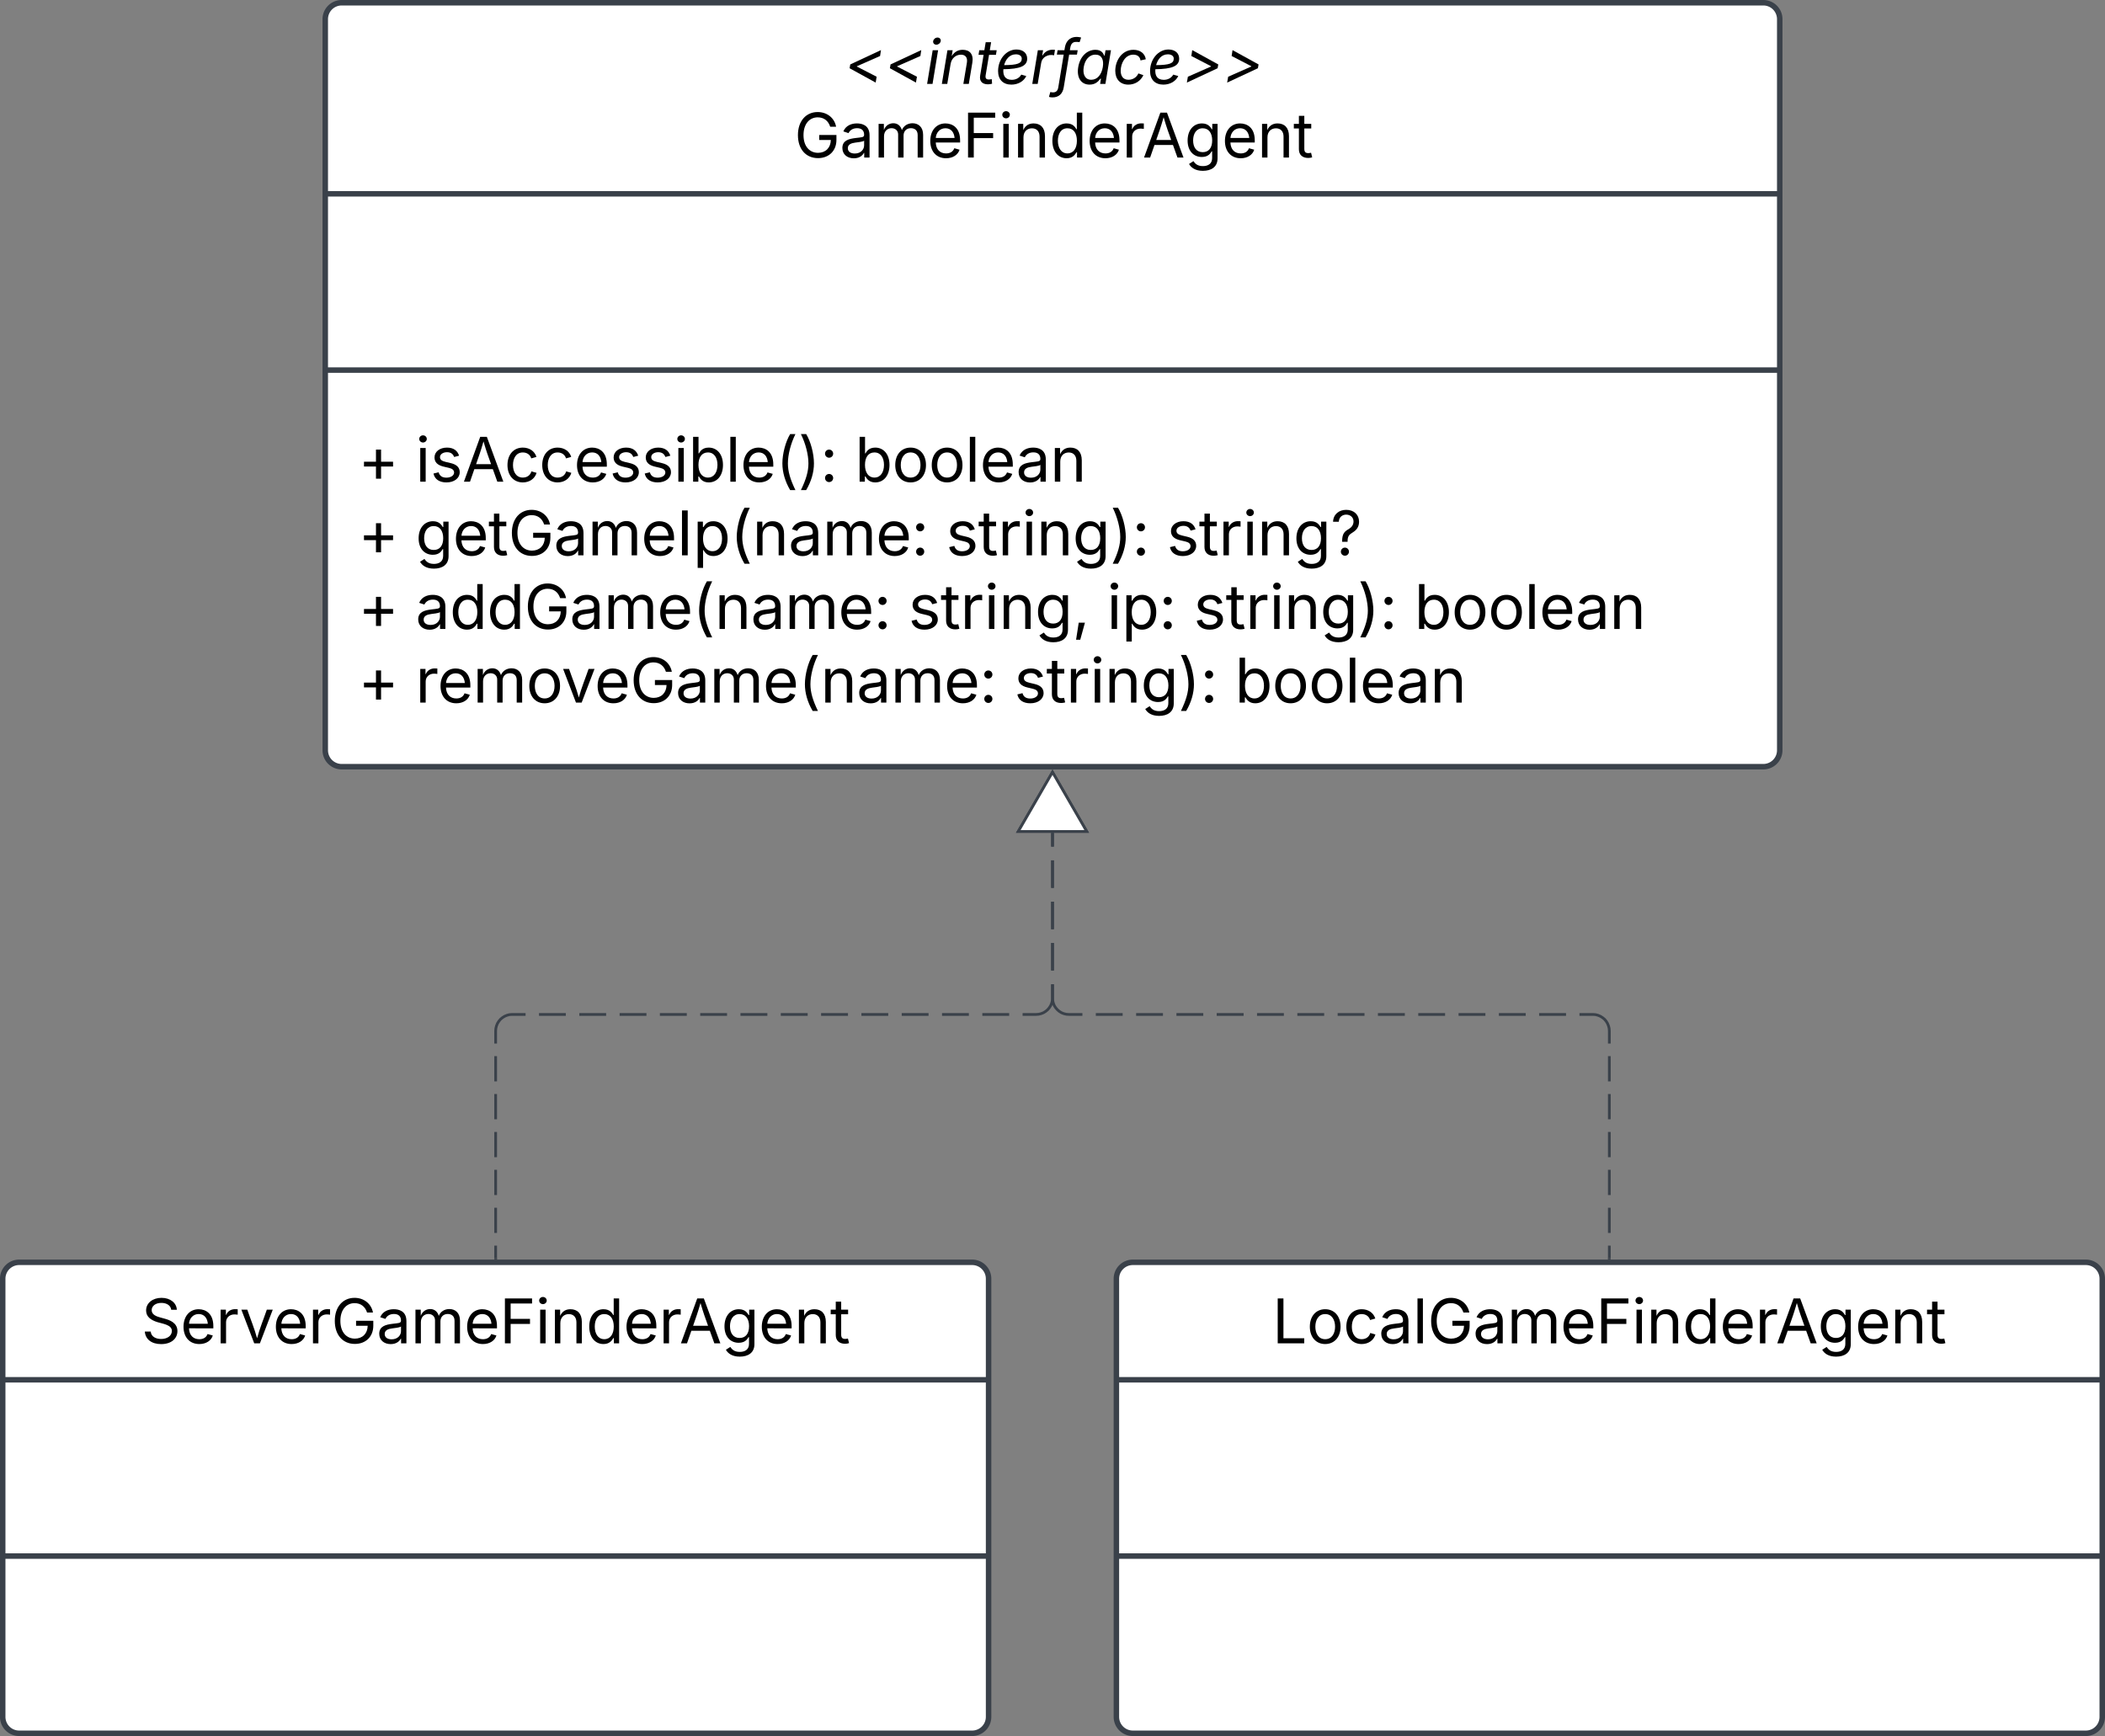 <svg xmlns="http://www.w3.org/2000/svg" xmlns:xlink="http://www.w3.org/1999/xlink" xmlns:lucid="lucid" width="768.66" height="634"><rect width="100%" height="100%" fill="#808080" stroke="none"/><g transform="translate(-30.11 -1399)" lucid:page-tab-id="0_0"><path d="M148.88 1406a6 6 0 0 1 6-6H674a6 6 0 0 1 6 6v267a6 6 0 0 1-6 6H154.88a6 6 0 0 1-6-6z" stroke="#3a414a" stroke-width="2" fill="#fff"/><path d="M148.88 1469.78H680m-531.12 64.38H680" stroke="#3a414a" stroke-width="2" fill="none"/><use xlink:href="#a" transform="matrix(1,0,0,1,156.878,1408) translate(181.622 21.64)"/><use xlink:href="#b" transform="matrix(1,0,0,1,156.878,1408) translate(163.263 48.528)"/><use xlink:href="#c" transform="matrix(1,0,0,1,160.878,1542.164) translate(0 32.752)"/><use xlink:href="#d" transform="matrix(1,0,0,1,160.878,1542.164) translate(20.953 32.752)"/><use xlink:href="#e" transform="matrix(1,0,0,1,160.878,1542.164) translate(181.391 32.752)"/><use xlink:href="#f" transform="matrix(1,0,0,1,160.878,1542.164) translate(0 59.64)"/><use xlink:href="#g" transform="matrix(1,0,0,1,160.878,1542.164) translate(20.953 59.64)"/><use xlink:href="#h" transform="matrix(1,0,0,1,160.878,1542.164) translate(214.648 59.64)"/><use xlink:href="#i" transform="matrix(1,0,0,1,160.878,1542.164) translate(295.258 59.64)"/><use xlink:href="#f" transform="matrix(1,0,0,1,160.878,1542.164) translate(0 86.528)"/><use xlink:href="#j" transform="matrix(1,0,0,1,160.878,1542.164) translate(20.953 86.528)"/><use xlink:href="#k" transform="matrix(1,0,0,1,160.878,1542.164) translate(200.911 86.528)"/><use xlink:href="#l" transform="matrix(1,0,0,1,160.878,1542.164) translate(273.416 86.528)"/><use xlink:href="#h" transform="matrix(1,0,0,1,160.878,1542.164) translate(305.056 86.528)"/><use xlink:href="#e" transform="matrix(1,0,0,1,160.878,1542.164) translate(385.666 86.528)"/><use xlink:href="#f" transform="matrix(1,0,0,1,160.878,1542.164) translate(0 113.416)"/><use xlink:href="#m" transform="matrix(1,0,0,1,160.878,1542.164) translate(20.953 113.416)"/><use xlink:href="#h" transform="matrix(1,0,0,1,160.878,1542.164) translate(239.54 113.416)"/><use xlink:href="#n" transform="matrix(1,0,0,1,160.878,1542.164) translate(320.15 113.416)"/><path d="M31.1 1866a6 6 0 0 1 6-6h348a6 6 0 0 1 6 6v160a6 6 0 0 1-6 6h-348a6 6 0 0 1-6-6z" stroke="#3a414a" stroke-width="2" fill="#fff"/><path d="M31.1 1902.9h360m-360 64.38h360" stroke="#3a414a" stroke-width="2" fill="none"/><g><use xlink:href="#o" transform="matrix(1,0,0,1,39.11,1868) translate(42.611 21.584)"/></g><path d="M437.77 1866a6 6 0 0 1 6-6h348a6 6 0 0 1 6 6v160a6 6 0 0 1-6 6h-348a6 6 0 0 1-6-6z" stroke="#3a414a" stroke-width="2" fill="#fff"/><path d="M437.77 1902.9h360m-360 64.38h360" stroke="#3a414a" stroke-width="2" fill="none"/><g><use xlink:href="#p" transform="matrix(1,0,0,1,445.769,1868) translate(48.931 21.584)"/></g><path d="M211.1 1858.5v-4.6m0-4.62v-9.22m0-4.62v-9.22m0-4.6v-9.23m0-4.62v-9.22m0-4.62v-9.22m0-4.6v-4.62l.08-.94.22-.9.36-.88.5-.8.6-.72.72-.6.8-.5.88-.37.9-.23.95-.07h4.92m4.9 0h9.8m4.92 0h9.8m4.92 0h9.8m4.9 0h9.83m4.9 0h9.8m4.9 0h9.82m4.9 0h9.82m4.9 0h9.82m4.9 0h9.8m4.92 0h9.8m4.92 0h9.8m4.92 0h9.8m4.9 0h4.92l.94-.07.9-.22.88-.35.8-.5.72-.6.6-.72.5-.8.37-.88.22-.9.07-.95v-5.03m0-5.03v-10.06m0-5.03v-10.05m0-5.03v-10.06m0-5.02v-5.03" stroke="#3a414a" fill="none"/><path d="M211.6 1859h-.97v-.5h.96z" stroke="#3a414a" stroke-width=".05" fill="#3a414a"/><path d="M414.44 1681l12.5 21.65h-25z" stroke="#3a414a" fill="#fff"/><path d="M617.77 1858.5v-4.6m0-4.62v-9.22m0-4.62v-9.22m0-4.6v-9.23m0-4.62v-9.22m0-4.62v-9.22m0-4.6v-4.62l-.07-.94-.23-.9-.36-.88-.48-.8-.6-.72-.73-.6-.8-.5-.88-.37-.9-.23-.95-.07h-4.9m-4.9 0h-9.83m-4.9 0h-9.8m-4.92 0h-9.8m-4.92 0H548m-4.9 0h-9.83m-4.9 0h-9.8m-4.92 0h-9.8m-4.92 0h-9.8m-4.9 0h-9.83m-4.9 0h-9.8m-4.92 0h-9.8m-4.92 0h-9.8m-4.9 0h-4.92l-.94-.07-.92-.22-.87-.35-.8-.5-.7-.6-.62-.72-.5-.8-.35-.88-.22-.9-.06-.95v-5.03m0-5.03v-10.06m0-5.03v-10.05m0-5.03v-10.06m0-5.02v-5.03" stroke="#3a414a" fill="none"/><path d="M618.24 1859h-.95v-.5h.94z" stroke="#3a414a" stroke-width=".05" fill="#3a414a"/><path d="M414.44 1681l12.5 21.65h-25z" stroke="#3a414a" fill="#fff"/><defs><path d="M168-520l22-126 1020-476-30 196-770 340-1 10 657 338-33 194" id="q"/><path d="M66 0l185-1118h180L246 0H66zm307-1301c-71 0-117-55-106-119s74-119 145-119c65 0 117 50 106 118s-78 120-145 120" id="r"/><path d="M356-664L245 0H65l186-1118h173l-32 197c96-152 219-211 366-211 232 0 366 145 319 428L960 0H779l117-701c29-174-48-269-198-269-165 0-310 115-342 306" id="s"/><path d="M691-1118l-25 154H437L325-290c-17 103 16 144 108 144 23 0 63-6 94-12L538-6c-36 12-87 20-136 20-196 0-290-109-260-290l114-688H88l25-154h169l44-266h180l-44 266h229" id="t"/><path d="M535 24C259 24 94-144 94-427c0-392 272-715 610-715 216 0 356 119 356 305 0 244-237 344-790 350-18 199 49 349 276 352 142 0 260-66 317-173l167 47C947-85 756 24 535 24zM294-623c447-4 586-57 586-218 0-85-78-141-194-141-220 0-342 177-392 359" id="u"/><path d="M66 0l185-1118h174l-28 172h12c78-136 219-209 411-185l-30 181c-211-47-398 67-428 250L246 0H66" id="v"/><path d="M780-1118l-24 146H497L317 116C281 334 148 448-56 448c-43 0-82-5-117-17l45-161c143 34 239 0 264-153L316-972H89l24-146h227l13-77c43-287 254-417 541-345l-50 154c-23-5-81-8-121-8-107 0-167 63-189 196l-13 80h259" id="w"/><path d="M481 24C202 24 45-202 104-557s293-575 571-575c216 0 263 132 291 193h15l29-179h181L1006 0H831l28-173h-21C788-107 693 24 481 24zm56-161c204 0 342-174 383-422s-41-412-245-412c-215 0-350 183-388 412-39 235 39 422 250 422" id="x"/><path d="M528 24C258 24 94-156 94-433c0-354 228-699 603-699 222 0 381 120 410 314l-176 39c-14-114-95-192-238-192-272 0-419 288-419 536 0 167 76 298 258 298 155 0 277-90 329-211l166 58C935-93 745 24 528 24" id="y"/><path d="M1173-520L153-44l33-194 767-339v-11L301-926l29-196 865 476" id="z"/><g id="a"><use transform="matrix(0.011,0,0,0.011,0,0)" xlink:href="#q"/><use transform="matrix(0.011,0,0,0.011,14.714,0)" xlink:href="#q"/><use transform="matrix(0.011,0,0,0.011,29.427,0)" xlink:href="#r"/><use transform="matrix(0.011,0,0,0.011,34.82,0)" xlink:href="#s"/><use transform="matrix(0.011,0,0,0.011,47.96,0)" xlink:href="#t"/><use transform="matrix(0.011,0,0,0.011,55.035,0)" xlink:href="#u"/><use transform="matrix(0.011,0,0,0.011,67.828,0)" xlink:href="#v"/><use transform="matrix(0.011,0,0,0.011,76.552,0)" xlink:href="#w"/><use transform="matrix(0.011,0,0,0.011,84.191,0)" xlink:href="#x"/><use transform="matrix(0.011,0,0,0.011,97.83,0)" xlink:href="#y"/><use transform="matrix(0.011,0,0,0.011,110.536,0)" xlink:href="#u"/><use transform="matrix(0.011,0,0,0.011,123.329,0)" xlink:href="#z"/><use transform="matrix(0.011,0,0,0.011,138.043,0)" xlink:href="#z"/></g><path d="M789 20c-398 0-667-293-667-764 0-473 273-766 655-766 315 0 558 198 612 487h-196c-61-191-204-311-415-311-262 0-471 207-471 590 0 380 208 588 482 588 249 0 420-165 425-427H828v-166h572v163c0 370-256 606-611 606" id="A"/><path d="M471 26C259 26 90-98 90-318c0-256 228-303 435-329 202-27 287-16 287-108 0-139-79-219-234-219-161 0-248 86-283 164l-173-57c86-203 278-265 451-265 150 0 419 46 419 395V0H815v-152h-12C765-73 660 26 471 26zm31-159c199 0 310-134 310-271v-155c-30 35-226 55-295 64-131 17-246 59-246 186 0 116 97 176 231 176" id="B"/><path d="M158 0v-1118h175l1 205c55-151 181-225 313-225 147 0 245 90 285 228 53-141 190-228 352-228 194 0 352 125 352 384V0h-181v-749c0-161-105-225-225-225-151 0-243 103-243 244V0H807v-767c0-124-93-207-219-207-131 0-250 92-250 270V0H158" id="C"/><path d="M628 24c-324 0-524-230-524-574 0-343 198-582 503-582 237 0 487 146 487 559v75H286c9 234 145 362 343 362 132 0 231-58 273-172l174 48C1024-91 857 24 628 24zM287-650h624c-17-190-120-322-304-322-192 0-309 151-320 322" id="D"/><path d="M180 0v-1490h901v168H370v510h643v168H370V0H180" id="E"/><path d="M158 0v-1118h180V0H158zm91-1301c-68 0-125-53-125-119s57-119 125-119c69 0 126 53 126 119s-57 119-126 119" id="F"/><path d="M338-670V0H158v-1118h173l1 207c72-158 192-221 342-221 226 0 378 139 378 422V0H872v-695c0-172-96-275-252-275-161 0-282 109-282 300" id="G"/><path d="M577 24c-279 0-473-224-473-580 0-354 195-576 474-576 218 0 287 134 324 193h14v-551h180V0H922v-173h-20C865-111 790 24 577 24zm27-161c203 0 314-172 314-421 0-247-108-413-314-413-212 0-317 181-317 413 0 235 108 421 317 421" id="H"/><path d="M158 0v-1118h174v172h12c41-113 157-188 290-188 26 0 70 2 91 3v181c-11-2-60-10-108-10-161 0-279 109-279 260V0H158" id="I"/><path d="M52 0l541-1490h220L1361 0h-200l-149-416H398L254 0H52zm404-582h497c-103-290-145-390-251-756-108 377-145 460-246 756" id="J"/><path d="M611 442c-248 0-391-105-460-228l146-94c47 65 117 165 314 165 178 0 307-82 307-266v-224h-17C863-141 792-18 576-18c-268 0-472-195-472-546 0-346 197-568 476-568 216 0 288 133 326 193h17v-179h175V29c0 289-215 413-487 413zm-5-620c203 0 314-146 314-390 0-237-108-403-314-403-213 0-319 180-319 403 0 230 109 390 319 390" id="K"/><path d="M598-1118v154H368v674c0 100 37 144 132 144 23 0 62-6 92-12L629-6c-37 13-88 20-134 20-193 0-307-107-307-290v-688H20v-154h168v-266h180v266h230" id="L"/><g id="b"><use transform="matrix(0.011,0,0,0.011,0,0)" xlink:href="#A"/><use transform="matrix(0.011,0,0,0.011,16.58,0)" xlink:href="#B"/><use transform="matrix(0.011,0,0,0.011,29.058,0)" xlink:href="#C"/><use transform="matrix(0.011,0,0,0.011,48.524,0)" xlink:href="#D"/><use transform="matrix(0.011,0,0,0.011,61.48,0)" xlink:href="#E"/><use transform="matrix(0.011,0,0,0.011,74.599,0)" xlink:href="#F"/><use transform="matrix(0.011,0,0,0.011,79.98,0)" xlink:href="#G"/><use transform="matrix(0.011,0,0,0.011,93.11,0)" xlink:href="#H"/><use transform="matrix(0.011,0,0,0.011,106.717,0)" xlink:href="#D"/><use transform="matrix(0.011,0,0,0.011,119.672,0)" xlink:href="#I"/><use transform="matrix(0.011,0,0,0.011,127.159,0)" xlink:href="#J"/><use transform="matrix(0.011,0,0,0.011,142.491,0)" xlink:href="#K"/><use transform="matrix(0.011,0,0,0.011,156.12,0)" xlink:href="#D"/><use transform="matrix(0.011,0,0,0.011,169.076,0)" xlink:href="#G"/><use transform="matrix(0.011,0,0,0.011,182.205,0)" xlink:href="#L"/></g><path d="M593-100v-404H195v-159h398v-403h169v403h398v159H762v404H593" id="M"/><use transform="matrix(0.011,0,0,0.011,0,0)" xlink:href="#M" id="c"/><path d="M538 24C308 24 148-78 108-271l171-41c32 123 123 178 257 178 156 0 256-77 256-169 0-77-54-128-164-154l-186-44c-203-48-300-148-300-305 0-192 176-326 414-326 230 0 351 112 402 269l-163 42c-31-80-94-158-238-158-133 0-233 69-233 162 0 83 57 129 188 160l169 40c203 48 298 149 298 302 0 196-179 339-441 339" id="N"/><path d="M613 24c-304 0-509-231-509-576 0-350 205-580 509-580 216 0 392 114 453 309l-173 49c-33-115-133-197-280-197-223 0-326 196-326 419 0 220 103 415 326 415 150 0 252-85 285-206l172 49C1010-95 832 24 613 24" id="O"/><path d="M677 24c-213 0-288-135-325-197h-20V0H158v-1490h180v551h14c37-59 106-193 324-193 279 0 474 222 474 576 0 356-194 580-473 580zm-27-161c209 0 317-186 317-421 0-232-105-413-317-413-206 0-314 166-314 413 0 249 111 421 314 421" id="P"/><path d="M338-1490V0H158v-1490h180" id="Q"/><path d="M218-607c0-325 108-727 258-974h175c-155 315-250 682-250 974 0 265 78 531 250 886H476C306-10 218-315 218-607" id="R"/><path d="M96 279C273-86 346-350 346-607c0-292-95-659-250-974h175c150 246 258 650 258 974 0 297-91 602-258 886H96" id="S"/><path d="M295 13c-75 0-135-60-135-135s60-135 135-135 135 60 135 135S370 13 295 13zm0-809c-75 0-135-60-135-135s60-135 135-135 135 60 135 135-60 135-135 135" id="T"/><g id="d"><use transform="matrix(0.011,0,0,0.011,0,0)" xlink:href="#F"/><use transform="matrix(0.011,0,0,0.011,5.382,0)" xlink:href="#N"/><use transform="matrix(0.011,0,0,0.011,17.112,0)" xlink:href="#J"/><use transform="matrix(0.011,0,0,0.011,32.444,0)" xlink:href="#O"/><use transform="matrix(0.011,0,0,0.011,45.139,0)" xlink:href="#O"/><use transform="matrix(0.011,0,0,0.011,57.834,0)" xlink:href="#D"/><use transform="matrix(0.011,0,0,0.011,70.79,0)" xlink:href="#N"/><use transform="matrix(0.011,0,0,0.011,82.52,0)" xlink:href="#N"/><use transform="matrix(0.011,0,0,0.011,94.249,0)" xlink:href="#F"/><use transform="matrix(0.011,0,0,0.011,99.631,0)" xlink:href="#P"/><use transform="matrix(0.011,0,0,0.011,113.238,0)" xlink:href="#Q"/><use transform="matrix(0.011,0,0,0.011,118.62,0)" xlink:href="#D"/><use transform="matrix(0.011,0,0,0.011,131.576,0)" xlink:href="#R"/><use transform="matrix(0.011,0,0,0.011,139.681,0)" xlink:href="#S"/><use transform="matrix(0.011,0,0,0.011,147.786,0)" xlink:href="#T"/></g><path d="M613 24c-304 0-509-231-509-576 0-350 205-580 509-580 305 0 511 230 511 580 0 345-206 576-511 576zm0-161c226 0 329-195 329-415 0-222-103-419-329-419-223 0-326 196-326 419 0 220 103 415 326 415" id="U"/><g id="e"><use transform="matrix(0.011,0,0,0.011,0,0)" xlink:href="#P"/><use transform="matrix(0.011,0,0,0.011,13.607,0)" xlink:href="#U"/><use transform="matrix(0.011,0,0,0.011,26.931,0)" xlink:href="#U"/><use transform="matrix(0.011,0,0,0.011,40.256,0)" xlink:href="#Q"/><use transform="matrix(0.011,0,0,0.011,45.638,0)" xlink:href="#D"/><use transform="matrix(0.011,0,0,0.011,58.811,0)" xlink:href="#B"/><use transform="matrix(0.011,0,0,0.011,71.289,0)" xlink:href="#G"/></g><use transform="matrix(0.011,0,0,0.011,0,0)" xlink:href="#M" id="f"/><path d="M370-1490V0H180v-1490h190" id="V"/><path d="M158 418v-1536h174v179h20c37-59 106-193 324-193 279 0 474 222 474 576 0 356-194 580-473 580-213 0-288-135-325-197h-14v591H158zm492-555c209 0 317-186 317-421 0-232-105-413-317-413-206 0-314 166-314 413 0 249 111 421 314 421" id="W"/><g id="g"><use transform="matrix(0.011,0,0,0.011,0,0)" xlink:href="#K"/><use transform="matrix(0.011,0,0,0.011,13.628,0)" xlink:href="#D"/><use transform="matrix(0.011,0,0,0.011,26.584,0)" xlink:href="#L"/><use transform="matrix(0.011,0,0,0.011,33.854,0)" xlink:href="#A"/><use transform="matrix(0.011,0,0,0.011,50.434,0)" xlink:href="#B"/><use transform="matrix(0.011,0,0,0.011,62.912,0)" xlink:href="#C"/><use transform="matrix(0.011,0,0,0.011,82.378,0)" xlink:href="#D"/><use transform="matrix(0.011,0,0,0.011,95.334,0)" xlink:href="#V"/><use transform="matrix(0.011,0,0,0.011,101.302,0)" xlink:href="#W"/><use transform="matrix(0.011,0,0,0.011,114.909,0)" xlink:href="#R"/><use transform="matrix(0.011,0,0,0.011,123.014,0)" xlink:href="#G"/><use transform="matrix(0.011,0,0,0.011,136.144,0)" xlink:href="#B"/><use transform="matrix(0.011,0,0,0.011,148.622,0)" xlink:href="#C"/><use transform="matrix(0.011,0,0,0.011,168.088,0)" xlink:href="#D"/><use transform="matrix(0.011,0,0,0.011,181.044,0)" xlink:href="#T"/></g><g id="h"><use transform="matrix(0.011,0,0,0.011,0,0)" xlink:href="#N"/><use transform="matrix(0.011,0,0,0.011,11.73,0)" xlink:href="#L"/><use transform="matrix(0.011,0,0,0.011,19,0)" xlink:href="#I"/><use transform="matrix(0.011,0,0,0.011,27.713,0)" xlink:href="#F"/><use transform="matrix(0.011,0,0,0.011,33.095,0)" xlink:href="#G"/><use transform="matrix(0.011,0,0,0.011,46.224,0)" xlink:href="#K"/><use transform="matrix(0.011,0,0,0.011,59.852,0)" xlink:href="#S"/><use transform="matrix(0.011,0,0,0.011,67.958,0)" xlink:href="#T"/></g><path d="M383-449c-3-277 82-343 222-425 88-53 156-134 156-250 0-139-108-227-243-227-118 0-235 70-246 236H82c10-251 200-395 436-395 259 0 427 165 427 393 0 161-74 273-203 352-132 80-180 132-178 316H383zm93 462c-75 0-135-60-135-134 0-75 60-135 135-135 74 0 134 60 134 135 0 74-60 134-134 134" id="X"/><g id="i"><use transform="matrix(0.011,0,0,0.011,0,0)" xlink:href="#N"/><use transform="matrix(0.011,0,0,0.011,11.73,0)" xlink:href="#L"/><use transform="matrix(0.011,0,0,0.011,19,0)" xlink:href="#I"/><use transform="matrix(0.011,0,0,0.011,27.713,0)" xlink:href="#F"/><use transform="matrix(0.011,0,0,0.011,33.095,0)" xlink:href="#G"/><use transform="matrix(0.011,0,0,0.011,46.224,0)" xlink:href="#K"/><use transform="matrix(0.011,0,0,0.011,59.852,0)" xlink:href="#X"/></g><g id="j"><use transform="matrix(0.011,0,0,0.011,0,0)" xlink:href="#B"/><use transform="matrix(0.011,0,0,0.011,12.478,0)" xlink:href="#H"/><use transform="matrix(0.011,0,0,0.011,26.085,0)" xlink:href="#H"/><use transform="matrix(0.011,0,0,0.011,39.692,0)" xlink:href="#A"/><use transform="matrix(0.011,0,0,0.011,56.272,0)" xlink:href="#B"/><use transform="matrix(0.011,0,0,0.011,68.75,0)" xlink:href="#C"/><use transform="matrix(0.011,0,0,0.011,88.216,0)" xlink:href="#D"/><use transform="matrix(0.011,0,0,0.011,101.172,0)" xlink:href="#R"/><use transform="matrix(0.011,0,0,0.011,109.277,0)" xlink:href="#G"/><use transform="matrix(0.011,0,0,0.011,122.407,0)" xlink:href="#B"/><use transform="matrix(0.011,0,0,0.011,134.885,0)" xlink:href="#C"/><use transform="matrix(0.011,0,0,0.011,154.351,0)" xlink:href="#D"/><use transform="matrix(0.011,0,0,0.011,167.307,0)" xlink:href="#T"/></g><path d="M128 359l88-567h206L266 359H128" id="Y"/><g id="k"><use transform="matrix(0.011,0,0,0.011,0,0)" xlink:href="#N"/><use transform="matrix(0.011,0,0,0.011,11.73,0)" xlink:href="#L"/><use transform="matrix(0.011,0,0,0.011,19,0)" xlink:href="#I"/><use transform="matrix(0.011,0,0,0.011,27.713,0)" xlink:href="#F"/><use transform="matrix(0.011,0,0,0.011,33.095,0)" xlink:href="#G"/><use transform="matrix(0.011,0,0,0.011,46.224,0)" xlink:href="#K"/><use transform="matrix(0.011,0,0,0.011,59.852,0)" xlink:href="#Y"/></g><g id="l"><use transform="matrix(0.011,0,0,0.011,0,0)" xlink:href="#F"/><use transform="matrix(0.011,0,0,0.011,5.382,0)" xlink:href="#W"/><use transform="matrix(0.011,0,0,0.011,18.989,0)" xlink:href="#T"/></g><path d="M481 0L54-1118h197c107 314 236 620 325 951 87-331 217-637 324-951h197L670 0H481" id="Z"/><g id="m"><use transform="matrix(0.011,0,0,0.011,0,0)" xlink:href="#I"/><use transform="matrix(0.011,0,0,0.011,7.997,0)" xlink:href="#D"/><use transform="matrix(0.011,0,0,0.011,20.953,0)" xlink:href="#C"/><use transform="matrix(0.011,0,0,0.011,40.419,0)" xlink:href="#U"/><use transform="matrix(0.011,0,0,0.011,53.309,0)" xlink:href="#Z"/><use transform="matrix(0.011,0,0,0.011,65.365,0)" xlink:href="#D"/><use transform="matrix(0.011,0,0,0.011,78.32,0)" xlink:href="#A"/><use transform="matrix(0.011,0,0,0.011,94.9,0)" xlink:href="#B"/><use transform="matrix(0.011,0,0,0.011,107.378,0)" xlink:href="#C"/><use transform="matrix(0.011,0,0,0.011,126.845,0)" xlink:href="#D"/><use transform="matrix(0.011,0,0,0.011,139.8,0)" xlink:href="#R"/><use transform="matrix(0.011,0,0,0.011,147.906,0)" xlink:href="#G"/><use transform="matrix(0.011,0,0,0.011,161.035,0)" xlink:href="#B"/><use transform="matrix(0.011,0,0,0.011,173.513,0)" xlink:href="#C"/><use transform="matrix(0.011,0,0,0.011,192.98,0)" xlink:href="#D"/><use transform="matrix(0.011,0,0,0.011,205.935,0)" xlink:href="#T"/></g><g id="n"><use transform="matrix(0.011,0,0,0.011,0,0)" xlink:href="#P"/><use transform="matrix(0.011,0,0,0.011,13.607,0)" xlink:href="#U"/><use transform="matrix(0.011,0,0,0.011,26.931,0)" xlink:href="#U"/><use transform="matrix(0.011,0,0,0.011,40.256,0)" xlink:href="#Q"/><use transform="matrix(0.011,0,0,0.011,45.638,0)" xlink:href="#D"/><use transform="matrix(0.011,0,0,0.011,58.811,0)" xlink:href="#B"/><use transform="matrix(0.011,0,0,0.011,71.289,0)" xlink:href="#G"/></g><path d="M657 26c-323 0-524-166-541-416h195c15 169 171 246 346 246 202 0 356-106 356-265 5-203-294-238-475-293-239-73-380-191-380-389 0-252 224-419 512-419 294 0 499 171 508 396H992c-17-145-151-228-328-228-193 0-321 102-321 242 0 156 175 211 284 241l149 41c160 44 422 134 422 412 0 244-197 432-541 432" id="aa"/><g id="o"><use transform="matrix(0.011,0,0,0.011,0,0)" xlink:href="#aa"/><use transform="matrix(0.011,0,0,0.011,14.258,0)" xlink:href="#D"/><use transform="matrix(0.011,0,0,0.011,27.214,0)" xlink:href="#I"/><use transform="matrix(0.011,0,0,0.011,35.927,0)" xlink:href="#Z"/><use transform="matrix(0.011,0,0,0.011,47.982,0)" xlink:href="#D"/><use transform="matrix(0.011,0,0,0.011,60.937,0)" xlink:href="#I"/><use transform="matrix(0.011,0,0,0.011,69.303,0)" xlink:href="#A"/><use transform="matrix(0.011,0,0,0.011,85.883,0)" xlink:href="#B"/><use transform="matrix(0.011,0,0,0.011,98.362,0)" xlink:href="#C"/><use transform="matrix(0.011,0,0,0.011,117.828,0)" xlink:href="#D"/><use transform="matrix(0.011,0,0,0.011,130.783,0)" xlink:href="#E"/><use transform="matrix(0.011,0,0,0.011,143.902,0)" xlink:href="#F"/><use transform="matrix(0.011,0,0,0.011,149.284,0)" xlink:href="#G"/><use transform="matrix(0.011,0,0,0.011,162.413,0)" xlink:href="#H"/><use transform="matrix(0.011,0,0,0.011,176.02,0)" xlink:href="#D"/><use transform="matrix(0.011,0,0,0.011,188.976,0)" xlink:href="#I"/><use transform="matrix(0.011,0,0,0.011,196.463,0)" xlink:href="#J"/><use transform="matrix(0.011,0,0,0.011,211.795,0)" xlink:href="#K"/><use transform="matrix(0.011,0,0,0.011,225.423,0)" xlink:href="#D"/><use transform="matrix(0.011,0,0,0.011,238.379,0)" xlink:href="#G"/><use transform="matrix(0.011,0,0,0.011,251.508,0)" xlink:href="#L"/></g><path d="M180 0v-1490h190v1322h690V0H180" id="ab"/><g id="p"><use transform="matrix(0.011,0,0,0.011,0,0)" xlink:href="#ab"/><use transform="matrix(0.011,0,0,0.011,12.565,0)" xlink:href="#U"/><use transform="matrix(0.011,0,0,0.011,25.89,0)" xlink:href="#O"/><use transform="matrix(0.011,0,0,0.011,38.802,0)" xlink:href="#B"/><use transform="matrix(0.011,0,0,0.011,51.28,0)" xlink:href="#Q"/><use transform="matrix(0.011,0,0,0.011,56.662,0)" xlink:href="#A"/><use transform="matrix(0.011,0,0,0.011,73.242,0)" xlink:href="#B"/><use transform="matrix(0.011,0,0,0.011,85.72,0)" xlink:href="#C"/><use transform="matrix(0.011,0,0,0.011,105.187,0)" xlink:href="#D"/><use transform="matrix(0.011,0,0,0.011,118.142,0)" xlink:href="#E"/><use transform="matrix(0.011,0,0,0.011,131.261,0)" xlink:href="#F"/><use transform="matrix(0.011,0,0,0.011,136.643,0)" xlink:href="#G"/><use transform="matrix(0.011,0,0,0.011,149.772,0)" xlink:href="#H"/><use transform="matrix(0.011,0,0,0.011,163.379,0)" xlink:href="#D"/><use transform="matrix(0.011,0,0,0.011,176.335,0)" xlink:href="#I"/><use transform="matrix(0.011,0,0,0.011,183.822,0)" xlink:href="#J"/><use transform="matrix(0.011,0,0,0.011,199.154,0)" xlink:href="#K"/><use transform="matrix(0.011,0,0,0.011,212.782,0)" xlink:href="#D"/><use transform="matrix(0.011,0,0,0.011,225.738,0)" xlink:href="#G"/><use transform="matrix(0.011,0,0,0.011,238.867,0)" xlink:href="#L"/></g></defs></g></svg>